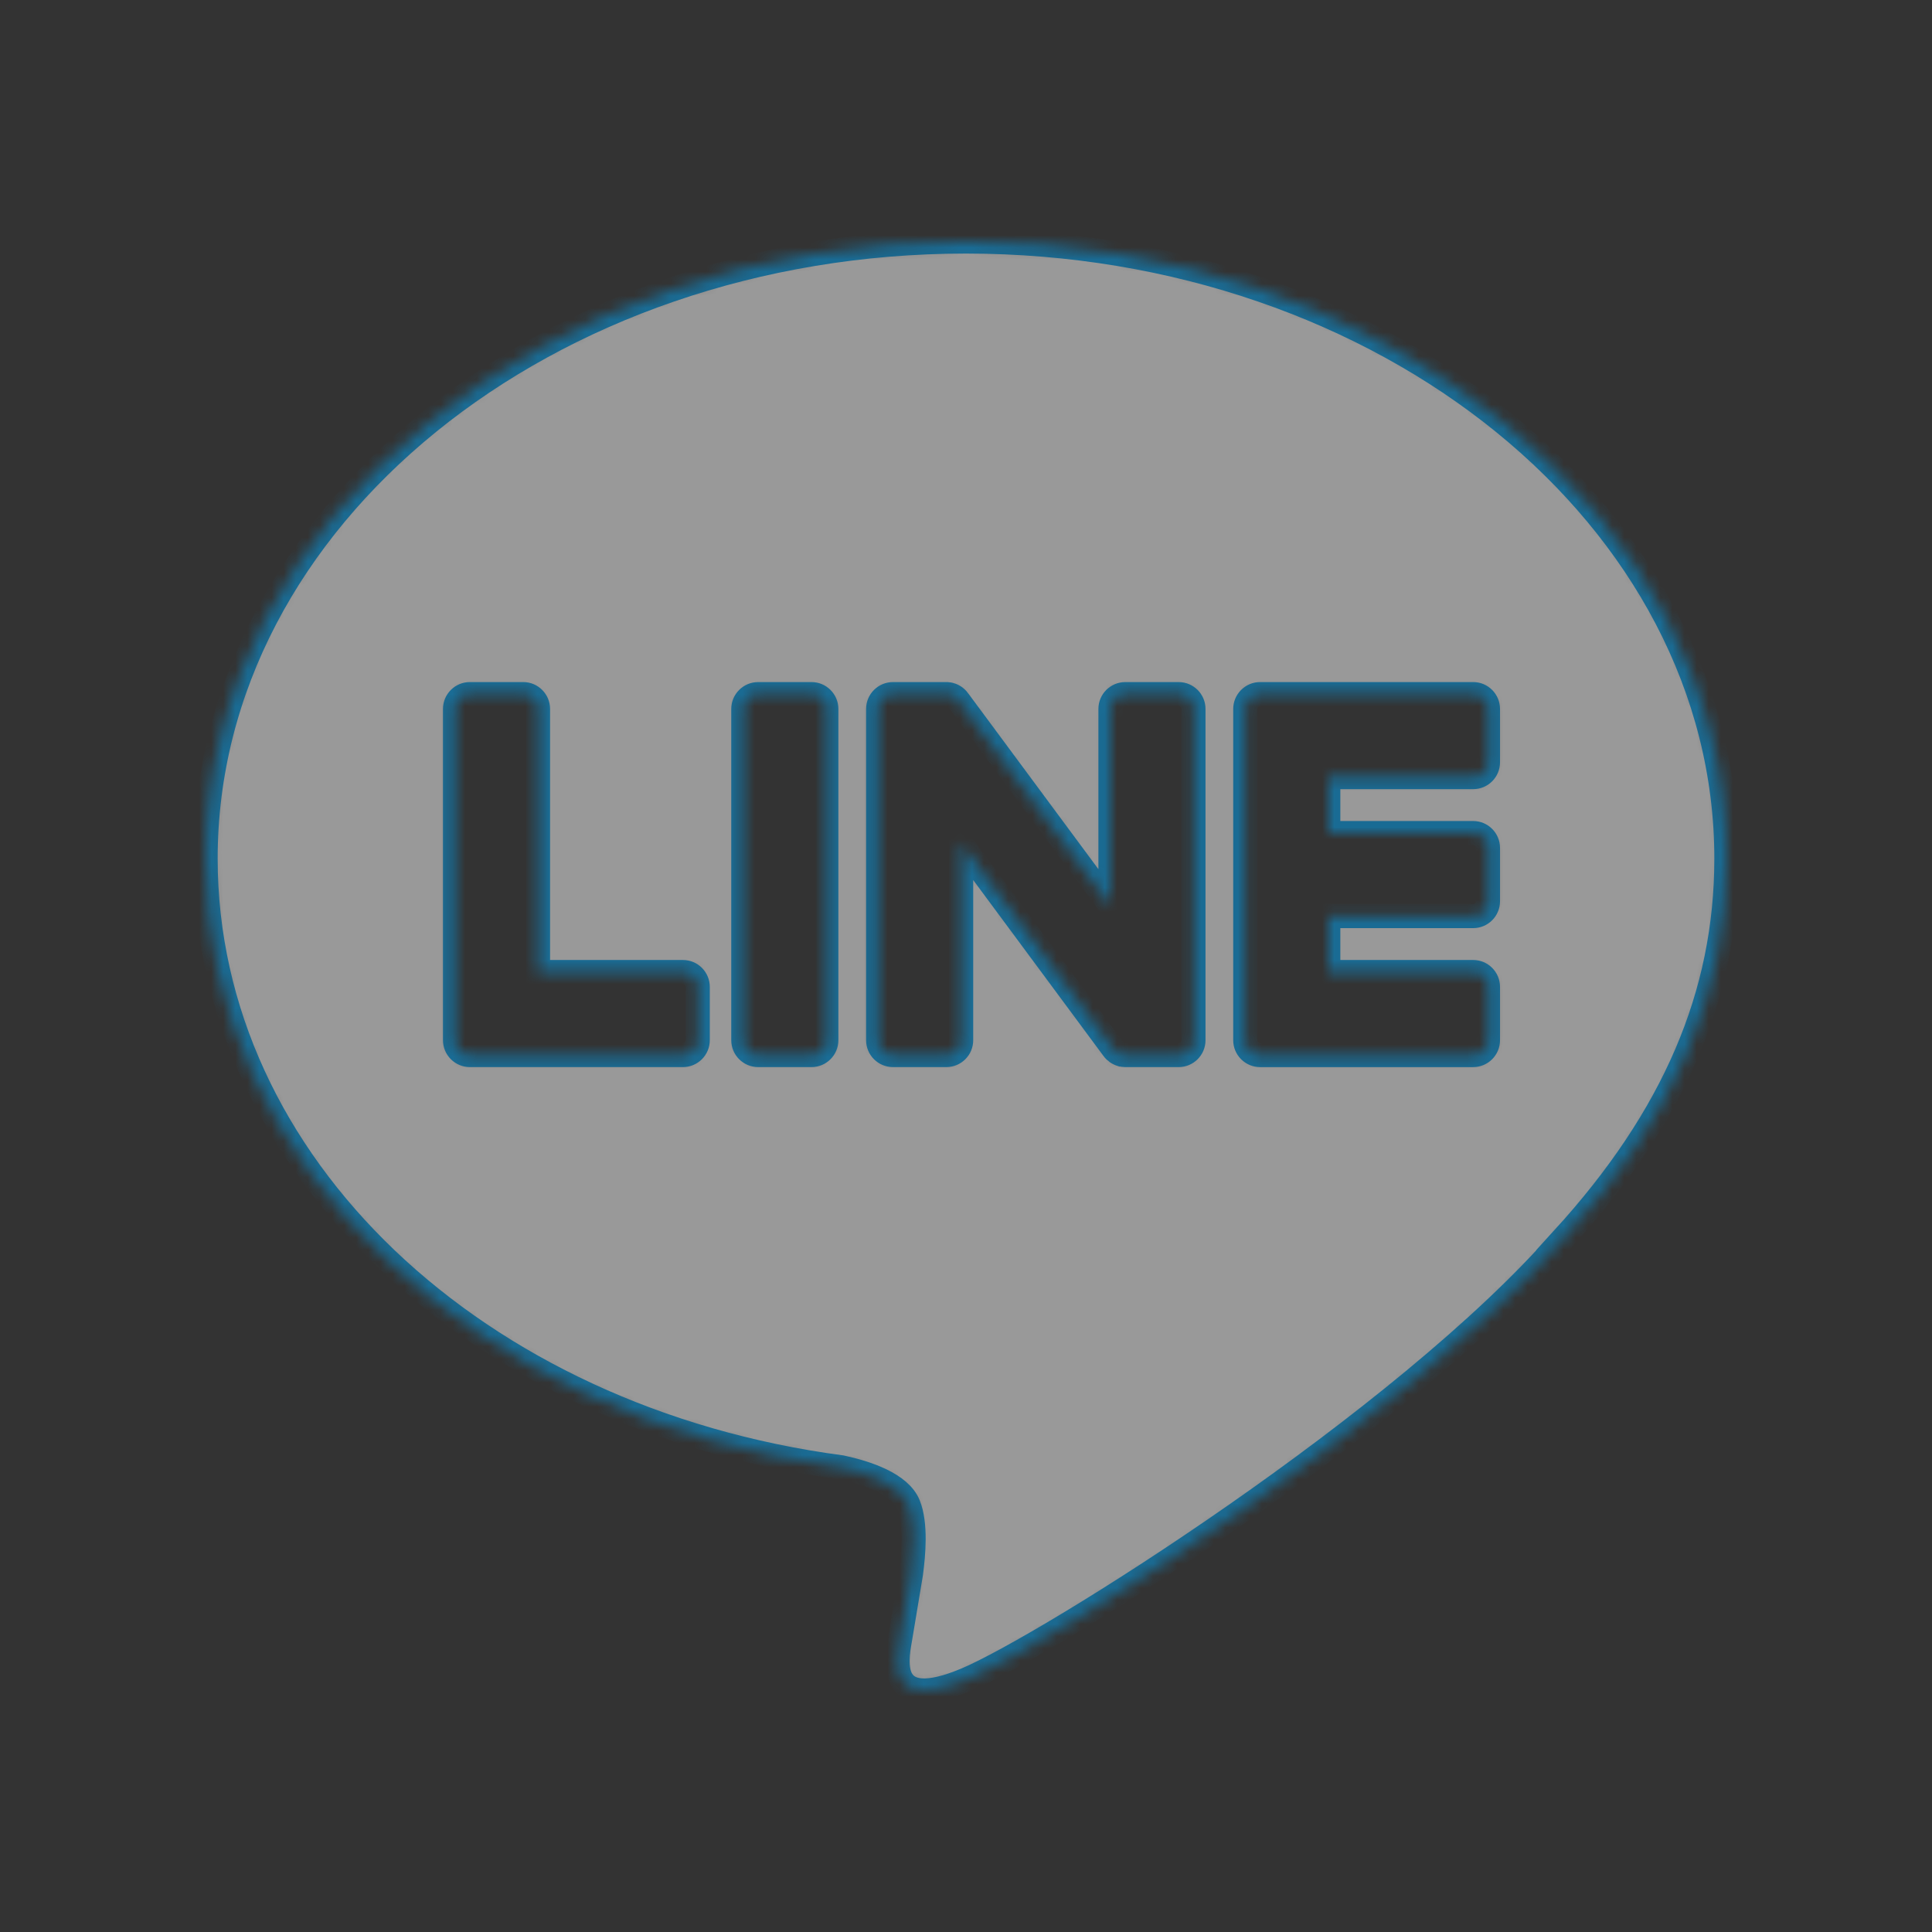 <svg width="160" height="160" viewBox="0 0 160 160" fill="none" xmlns="http://www.w3.org/2000/svg">
<rect x="0" y="0" width="160" height="160" fill="#333333" stroke="none"/>
<g opacity="0.5">
<mask id="path-1-inside-1_7449_31397" fill="white">
<path fill-rule="evenodd" clip-rule="evenodd" d="M79.999 20C114.724 20 142.973 42.924 142.973 71.102C142.973 82.379 138.602 92.535 129.475 102.542H129.478C116.266 117.749 86.721 136.271 79.999 139.103C73.468 141.856 74.222 137.553 74.521 135.848C74.529 135.799 74.538 135.753 74.545 135.708C74.705 134.762 75.443 130.318 75.443 130.318C75.656 128.71 75.876 126.216 75.241 124.624C74.534 122.871 71.743 121.961 69.692 121.519C39.43 117.519 17.027 96.363 17.027 71.102C17.027 42.924 45.279 20 79.999 20ZM122.002 64.356C122.679 64.356 123.226 63.808 123.226 63.13V58.713C123.226 58.036 122.679 57.485 122.002 57.485H104.354C104.023 57.485 103.725 57.618 103.504 57.832C103.502 57.834 103.5 57.835 103.497 57.837C103.494 57.84 103.491 57.842 103.489 57.845C103.482 57.852 103.476 57.859 103.47 57.867C103.26 58.086 103.129 58.383 103.129 58.712V86.148C103.129 86.478 103.261 86.776 103.472 86.996C103.477 87.002 103.483 87.009 103.489 87.014C103.492 87.017 103.496 87.021 103.5 87.025C103.503 87.027 103.505 87.029 103.507 87.031C103.727 87.242 104.025 87.374 104.354 87.374H122.002C122.679 87.374 123.226 86.823 123.226 86.147V81.729C123.226 81.053 122.679 80.502 122.002 80.502H110.001V75.864H122.002C122.679 75.864 123.226 75.315 123.226 74.638V70.221C123.226 69.544 122.679 68.993 122.002 68.993H110.001V64.356H122.002ZM44.555 80.502H56.557C57.235 80.502 57.782 81.052 57.782 81.729V86.146C57.782 86.823 57.235 87.373 56.557 87.373H38.91C38.581 87.373 38.284 87.243 38.063 87.031C38.06 87.028 38.057 87.025 38.054 87.022C38.051 87.019 38.048 87.017 38.045 87.014C38.038 87.008 38.033 87.002 38.028 86.996C37.817 86.776 37.685 86.478 37.685 86.148V58.712C37.685 58.035 38.234 57.485 38.912 57.485H43.33C44.006 57.485 44.555 58.035 44.555 58.712V80.502ZM67.205 57.486H62.788C62.11 57.486 61.56 58.035 61.56 58.71V86.148C61.56 86.825 62.11 87.373 62.788 87.373H67.205C67.882 87.373 68.431 86.825 68.431 86.148V58.71C68.431 58.035 67.882 57.486 67.205 57.486ZM97.609 57.486H93.192C92.514 57.486 91.965 58.035 91.965 58.71V75.011L79.391 58.03C79.362 57.986 79.329 57.945 79.295 57.906L79.287 57.898C79.263 57.871 79.239 57.846 79.213 57.822C79.207 57.816 79.201 57.811 79.194 57.805L79.19 57.802C79.179 57.791 79.167 57.781 79.155 57.771C79.145 57.763 79.135 57.755 79.125 57.748C79.121 57.743 79.117 57.74 79.112 57.736L79.103 57.729L79.094 57.722L79.084 57.715L79.069 57.705L79.05 57.692C79.044 57.687 79.037 57.683 79.03 57.679C79.018 57.67 79.006 57.663 78.992 57.657C78.971 57.644 78.949 57.63 78.927 57.62C78.922 57.617 78.917 57.615 78.913 57.612C78.905 57.608 78.897 57.604 78.889 57.601C78.866 57.59 78.843 57.58 78.819 57.571C78.804 57.566 78.792 57.562 78.779 57.557C78.755 57.548 78.73 57.54 78.705 57.534C78.701 57.532 78.698 57.531 78.694 57.53L78.683 57.527C78.677 57.526 78.669 57.524 78.663 57.522C78.65 57.519 78.636 57.516 78.624 57.513C78.614 57.511 78.603 57.508 78.593 57.506C78.584 57.505 78.575 57.504 78.566 57.502C78.557 57.501 78.549 57.501 78.541 57.5C78.525 57.496 78.508 57.495 78.492 57.493L78.476 57.492C78.469 57.491 78.462 57.49 78.454 57.49L78.413 57.488C78.41 57.488 78.406 57.488 78.403 57.488L78.398 57.487L78.391 57.487L78.381 57.486C78.377 57.486 78.374 57.486 78.37 57.486H73.954C73.276 57.486 72.726 58.035 72.726 58.71V86.148C72.726 86.825 73.276 87.373 73.954 87.373H78.37C79.048 87.373 79.597 86.825 79.597 86.148V69.852L92.187 86.855C92.274 86.978 92.382 87.078 92.499 87.158C92.501 87.159 92.503 87.161 92.505 87.162C92.507 87.164 92.509 87.166 92.511 87.167C92.536 87.183 92.561 87.199 92.587 87.213C92.596 87.219 92.604 87.223 92.613 87.227L92.622 87.231C92.634 87.239 92.648 87.246 92.662 87.252C92.668 87.255 92.674 87.258 92.68 87.26L92.704 87.27C92.715 87.275 92.727 87.281 92.74 87.286C92.746 87.288 92.753 87.291 92.759 87.293C92.765 87.295 92.77 87.297 92.776 87.299C92.805 87.31 92.832 87.318 92.859 87.327C92.864 87.327 92.868 87.328 92.872 87.329L92.878 87.33C92.978 87.357 93.083 87.373 93.192 87.373H97.609C98.287 87.373 98.835 86.825 98.835 86.148V58.71C98.835 58.035 98.287 57.486 97.609 57.486Z"/>
</mask>
<path fill-rule="evenodd" clip-rule="evenodd" d="M79.999 20C114.724 20 142.973 42.924 142.973 71.102C142.973 82.379 138.602 92.535 129.475 102.542H129.478C116.266 117.749 86.721 136.271 79.999 139.103C73.468 141.856 74.222 137.553 74.521 135.848C74.529 135.799 74.538 135.753 74.545 135.708C74.705 134.762 75.443 130.318 75.443 130.318C75.656 128.71 75.876 126.216 75.241 124.624C74.534 122.871 71.743 121.961 69.692 121.519C39.43 117.519 17.027 96.363 17.027 71.102C17.027 42.924 45.279 20 79.999 20ZM122.002 64.356C122.679 64.356 123.226 63.808 123.226 63.13V58.713C123.226 58.036 122.679 57.485 122.002 57.485H104.354C104.023 57.485 103.725 57.618 103.504 57.832C103.502 57.834 103.5 57.835 103.497 57.837C103.494 57.84 103.491 57.842 103.489 57.845C103.482 57.852 103.476 57.859 103.47 57.867C103.26 58.086 103.129 58.383 103.129 58.712V86.148C103.129 86.478 103.261 86.776 103.472 86.996C103.477 87.002 103.483 87.009 103.489 87.014C103.492 87.017 103.496 87.021 103.5 87.025C103.503 87.027 103.505 87.029 103.507 87.031C103.727 87.242 104.025 87.374 104.354 87.374H122.002C122.679 87.374 123.226 86.823 123.226 86.147V81.729C123.226 81.053 122.679 80.502 122.002 80.502H110.001V75.864H122.002C122.679 75.864 123.226 75.315 123.226 74.638V70.221C123.226 69.544 122.679 68.993 122.002 68.993H110.001V64.356H122.002ZM44.555 80.502H56.557C57.235 80.502 57.782 81.052 57.782 81.729V86.146C57.782 86.823 57.235 87.373 56.557 87.373H38.91C38.581 87.373 38.284 87.243 38.063 87.031C38.06 87.028 38.057 87.025 38.054 87.022C38.051 87.019 38.048 87.017 38.045 87.014C38.038 87.008 38.033 87.002 38.028 86.996C37.817 86.776 37.685 86.478 37.685 86.148V58.712C37.685 58.035 38.234 57.485 38.912 57.485H43.33C44.006 57.485 44.555 58.035 44.555 58.712V80.502ZM67.205 57.486H62.788C62.11 57.486 61.56 58.035 61.56 58.71V86.148C61.56 86.825 62.11 87.373 62.788 87.373H67.205C67.882 87.373 68.431 86.825 68.431 86.148V58.71C68.431 58.035 67.882 57.486 67.205 57.486ZM97.609 57.486H93.192C92.514 57.486 91.965 58.035 91.965 58.71V75.011L79.391 58.03C79.362 57.986 79.329 57.945 79.295 57.906L79.287 57.898C79.263 57.871 79.239 57.846 79.213 57.822C79.207 57.816 79.201 57.811 79.194 57.805L79.19 57.802C79.179 57.791 79.167 57.781 79.155 57.771C79.145 57.763 79.135 57.755 79.125 57.748C79.121 57.743 79.117 57.74 79.112 57.736L79.103 57.729L79.094 57.722L79.084 57.715L79.069 57.705L79.05 57.692C79.044 57.687 79.037 57.683 79.03 57.679C79.018 57.67 79.006 57.663 78.992 57.657C78.971 57.644 78.949 57.63 78.927 57.62C78.922 57.617 78.917 57.615 78.913 57.612C78.905 57.608 78.897 57.604 78.889 57.601C78.866 57.59 78.843 57.58 78.819 57.571C78.804 57.566 78.792 57.562 78.779 57.557C78.755 57.548 78.73 57.54 78.705 57.534C78.701 57.532 78.698 57.531 78.694 57.53L78.683 57.527C78.677 57.526 78.669 57.524 78.663 57.522C78.65 57.519 78.636 57.516 78.624 57.513C78.614 57.511 78.603 57.508 78.593 57.506C78.584 57.505 78.575 57.504 78.566 57.502C78.557 57.501 78.549 57.501 78.541 57.5C78.525 57.496 78.508 57.495 78.492 57.493L78.476 57.492C78.469 57.491 78.462 57.49 78.454 57.49L78.413 57.488C78.41 57.488 78.406 57.488 78.403 57.488L78.398 57.487L78.391 57.487L78.381 57.486C78.377 57.486 78.374 57.486 78.37 57.486H73.954C73.276 57.486 72.726 58.035 72.726 58.71V86.148C72.726 86.825 73.276 87.373 73.954 87.373H78.37C79.048 87.373 79.597 86.825 79.597 86.148V69.852L92.187 86.855C92.274 86.978 92.382 87.078 92.499 87.158C92.501 87.159 92.503 87.161 92.505 87.162C92.507 87.164 92.509 87.166 92.511 87.167C92.536 87.183 92.561 87.199 92.587 87.213C92.596 87.219 92.604 87.223 92.613 87.227L92.622 87.231C92.634 87.239 92.648 87.246 92.662 87.252C92.668 87.255 92.674 87.258 92.68 87.26L92.704 87.27C92.715 87.275 92.727 87.281 92.74 87.286C92.746 87.288 92.753 87.291 92.759 87.293C92.765 87.295 92.77 87.297 92.776 87.299C92.805 87.31 92.832 87.318 92.859 87.327C92.864 87.327 92.868 87.328 92.872 87.329L92.878 87.33C92.978 87.357 93.083 87.373 93.192 87.373H97.609C98.287 87.373 98.835 86.825 98.835 86.148V58.71C98.835 58.035 98.287 57.486 97.609 57.486Z" fill="white" stroke="#00A4F6" stroke-width="2" mask="url(#path-1-inside-1_7449_31397)"/>
</g>
</svg>
